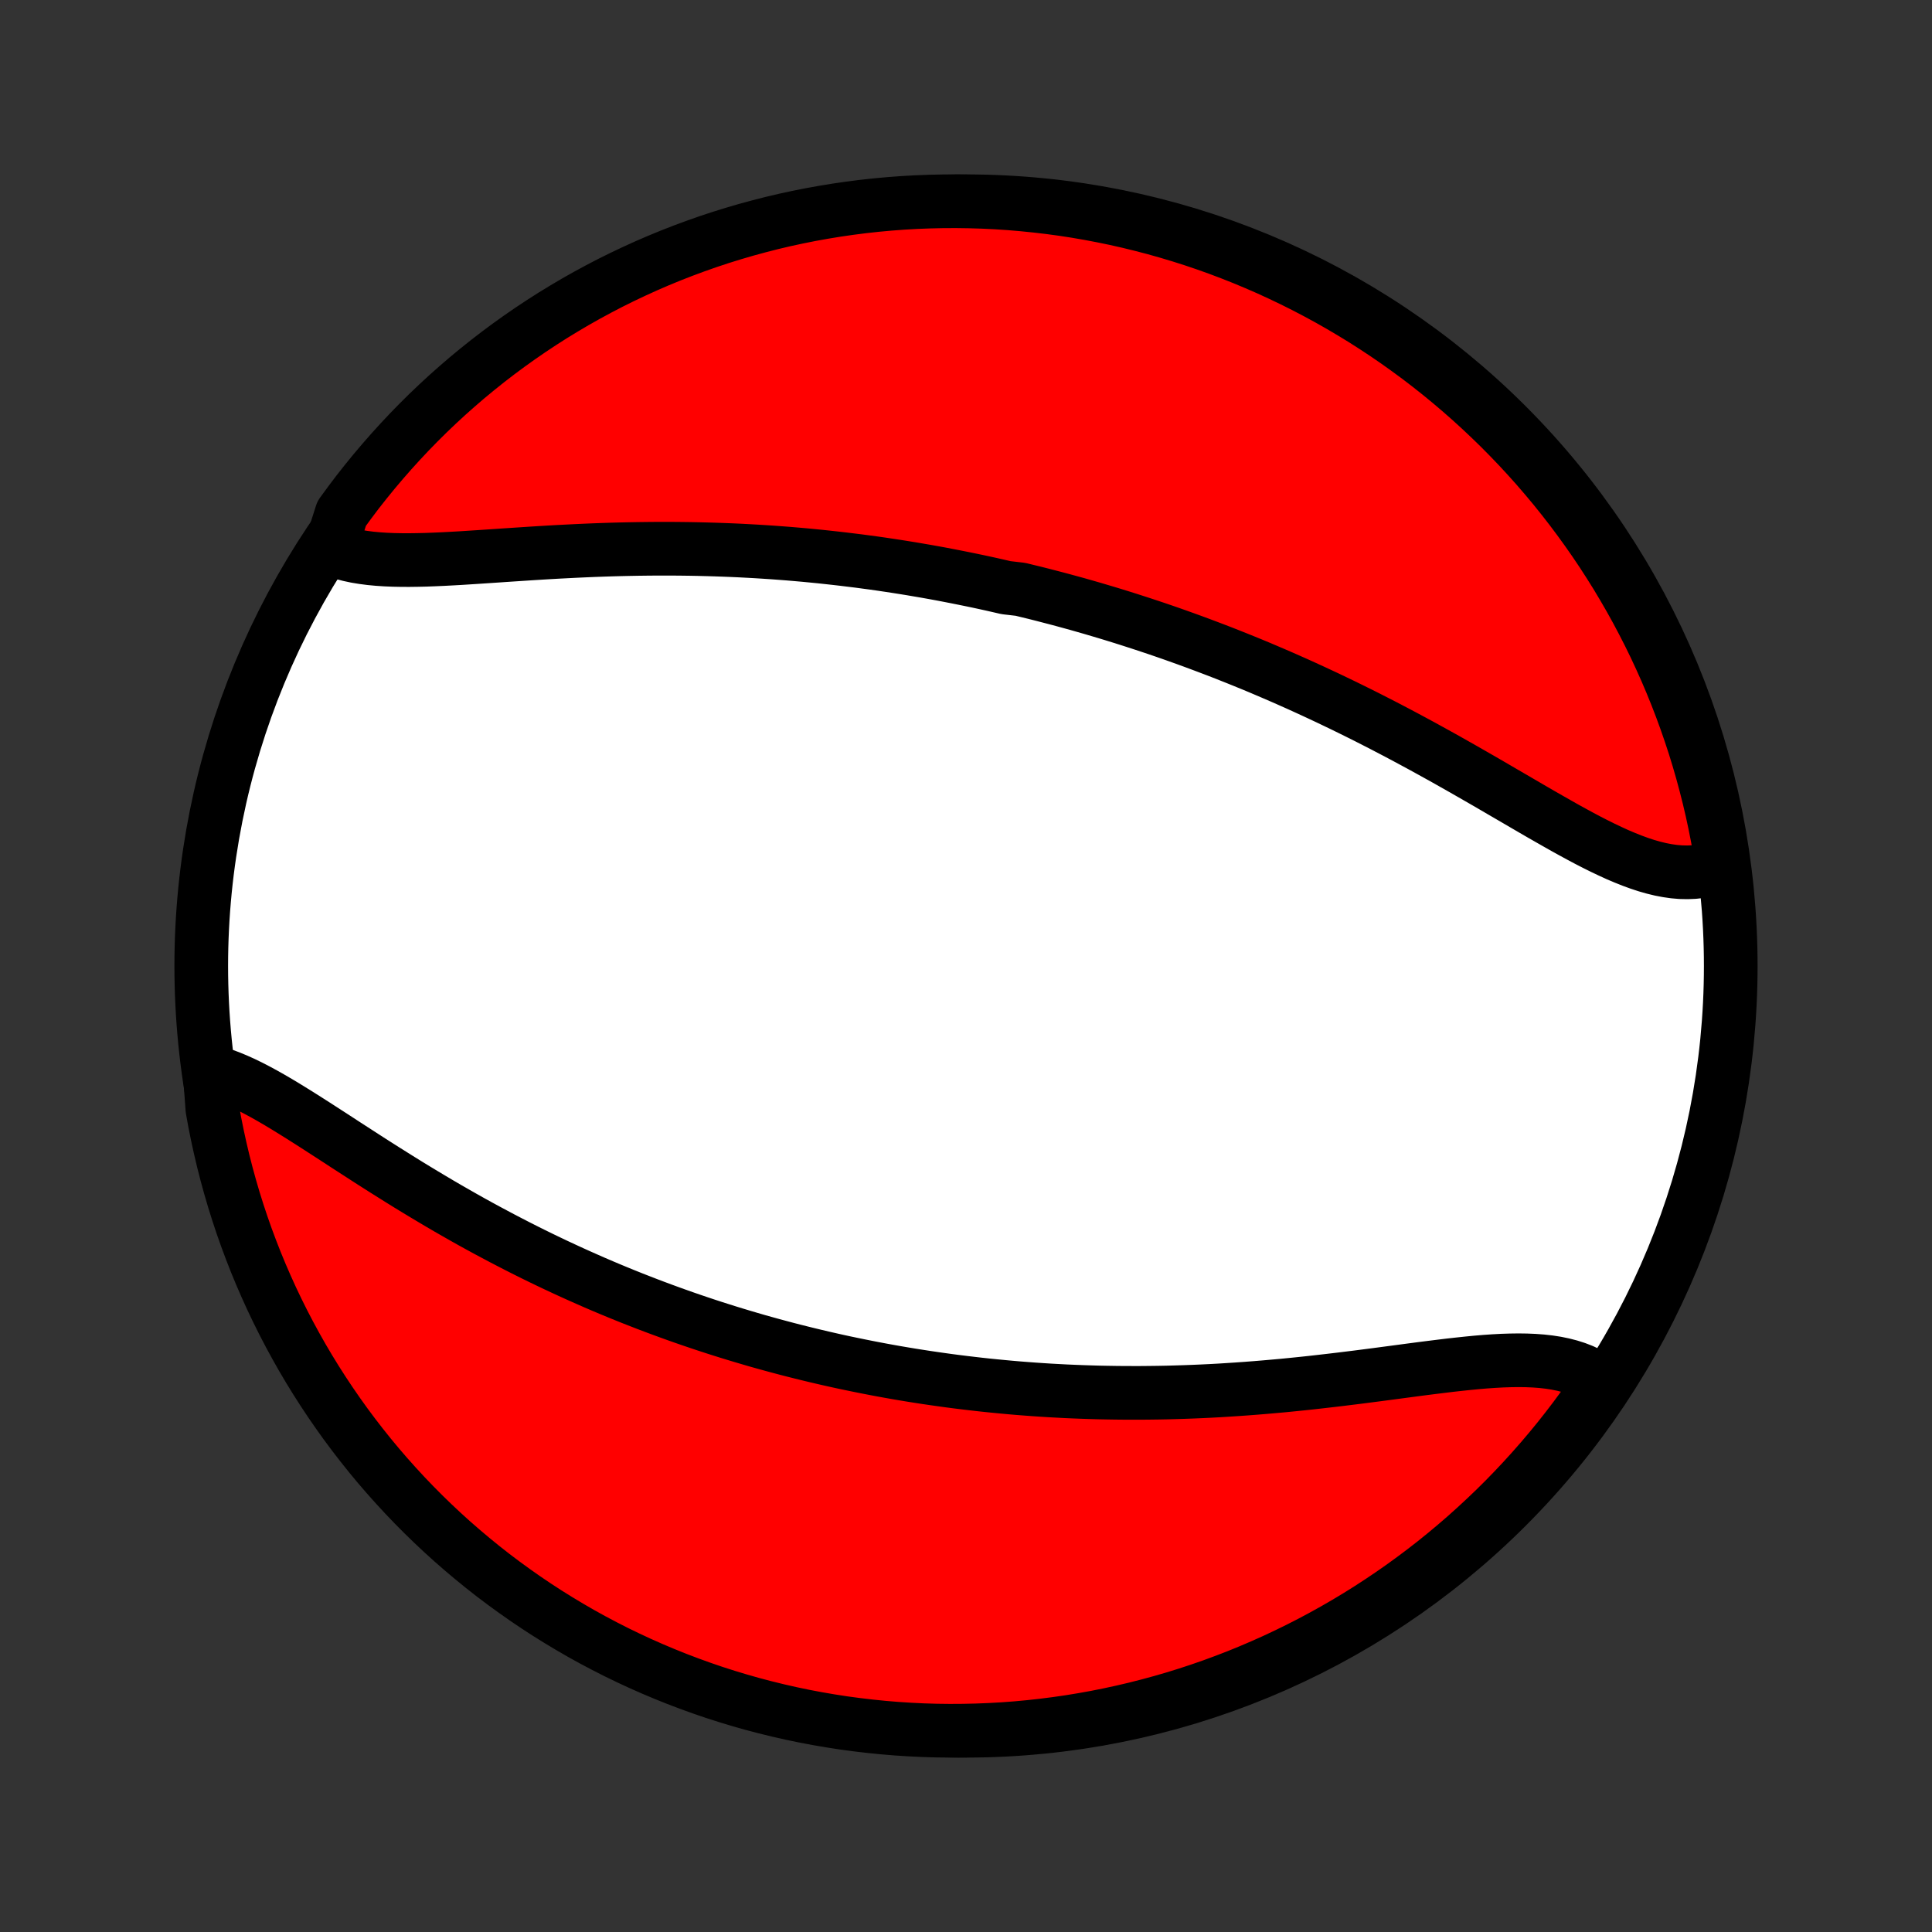 <?xml version="1.0" encoding="utf-8" standalone="no"?>
<!DOCTYPE svg PUBLIC "-//W3C//DTD SVG 1.1//EN"
  "http://www.w3.org/Graphics/SVG/1.1/DTD/svg11.dtd">
<!-- Created with matplotlib (http://matplotlib.org/) -->
<svg height="72pt" version="1.1" viewBox="0 0 72 72" width="72pt" xmlns="http://www.w3.org/2000/svg" xmlns:xlink="http://www.w3.org/1999/xlink">
 <rect x="0" y="0" width="72" height="72" fill="#333333" stroke="none"/>
 <defs>
  <style type="text/css">
*{stroke-linecap:butt;stroke-linejoin:round;}
  </style>
 </defs>
 <g id="figure_1">
  <g id="patch_1">
   <path d="
M0 72
L72 72
L72 0
L0 0
z
" style="fill:none;"/>
  </g>
  <g id="axes_1">
   <g id="PatchCollection_1">
    <defs>
     <path d="
M36 -7.5
C43.558 -7.5 50.808 -10.503 56.153 -15.848
C61.497 -21.192 64.5 -28.442 64.5 -36
C64.5 -43.558 61.497 -50.808 56.153 -56.153
C50.808 -61.497 43.558 -64.5 36 -64.5
C28.442 -64.5 21.192 -61.497 15.848 -56.153
C10.503 -50.808 7.5 -43.558 7.5 -36
C7.5 -28.442 10.503 -21.192 15.848 -15.848
C21.192 -10.503 28.442 -7.5 36 -7.5
z
" id="C0_0_a811fe30f3"/>
     <path d="
M12.315 -51.55
L12.54 -51.462
L12.775 -51.388
L13.02 -51.324
L13.274 -51.27
L13.536 -51.227
L13.806 -51.192
L14.083 -51.166
L14.367 -51.147
L14.658 -51.135
L14.954 -51.129
L15.255 -51.128
L15.562 -51.132
L15.872 -51.139
L16.187 -51.151
L16.505 -51.165
L16.826 -51.182
L17.15 -51.2
L17.477 -51.221
L17.805 -51.242
L18.135 -51.264
L18.467 -51.286
L18.8 -51.309
L19.133 -51.331
L19.468 -51.353
L19.802 -51.375
L20.137 -51.396
L20.472 -51.416
L20.806 -51.435
L21.14 -51.452
L21.474 -51.469
L21.807 -51.484
L22.139 -51.498
L22.47 -51.51
L22.8 -51.521
L23.129 -51.53
L23.457 -51.537
L23.784 -51.543
L24.109 -51.547
L24.432 -51.55
L24.754 -51.55
L25.075 -51.55
L25.394 -51.547
L25.712 -51.543
L26.027 -51.537
L26.341 -51.529
L26.654 -51.52
L26.965 -51.509
L27.274 -51.497
L27.582 -51.483
L27.887 -51.467
L28.192 -51.45
L28.494 -51.431
L28.795 -51.411
L29.094 -51.389
L29.392 -51.366
L29.688 -51.341
L29.983 -51.315
L30.276 -51.287
L30.568 -51.258
L30.858 -51.227
L31.147 -51.195
L31.434 -51.162
L31.72 -51.127
L32.005 -51.092
L32.288 -51.054
L32.571 -51.016
L32.852 -50.976
L33.132 -50.934
L33.41 -50.892
L33.688 -50.848
L33.965 -50.803
L34.241 -50.756
L34.516 -50.709
L34.79 -50.66
L35.063 -50.61
L35.335 -50.558
L35.607 -50.505
L35.878 -50.451
L36.148 -50.396
L36.418 -50.34
L36.687 -50.282
L36.956 -50.223
L37.224 -50.162
L37.492 -50.1
L38.026 -50.038
L38.293 -49.973
L38.56 -49.908
L38.826 -49.841
L39.092 -49.772
L39.358 -49.703
L39.624 -49.632
L39.891 -49.559
L40.157 -49.486
L40.423 -49.41
L40.689 -49.334
L40.956 -49.255
L41.222 -49.176
L41.489 -49.095
L41.757 -49.012
L42.024 -48.928
L42.292 -48.842
L42.56 -48.755
L42.829 -48.666
L43.099 -48.576
L43.368 -48.484
L43.639 -48.39
L43.91 -48.294
L44.181 -48.197
L44.453 -48.098
L44.726 -47.997
L45 -47.894
L45.274 -47.79
L45.549 -47.684
L45.825 -47.575
L46.102 -47.465
L46.379 -47.353
L46.658 -47.239
L46.937 -47.123
L47.217 -47.004
L47.498 -46.884
L47.78 -46.762
L48.063 -46.637
L48.347 -46.511
L48.631 -46.382
L48.917 -46.251
L49.203 -46.118
L49.491 -45.983
L49.779 -45.845
L50.068 -45.706
L50.358 -45.564
L50.649 -45.42
L50.941 -45.274
L51.233 -45.125
L51.526 -44.975
L51.82 -44.822
L52.114 -44.668
L52.409 -44.511
L52.705 -44.352
L53.001 -44.192
L53.297 -44.029
L53.594 -43.865
L53.891 -43.7
L54.188 -43.532
L54.485 -43.364
L54.782 -43.194
L55.08 -43.023
L55.377 -42.852
L55.673 -42.68
L55.969 -42.507
L56.265 -42.335
L56.56 -42.163
L56.855 -41.991
L57.148 -41.82
L57.44 -41.651
L57.732 -41.484
L58.022 -41.319
L58.31 -41.156
L58.598 -40.997
L58.883 -40.842
L59.167 -40.691
L59.449 -40.546
L59.729 -40.407
L60.007 -40.275
L60.282 -40.149
L60.556 -40.033
L60.827 -39.925
L61.095 -39.827
L61.36 -39.74
L61.623 -39.665
L61.882 -39.602
L62.138 -39.553
L62.391 -39.517
L62.641 -39.496
L62.886 -39.491
L63.128 -39.501
L63.366 -39.528
L63.599 -39.572
L63.828 -39.633
L64.051 -39.711
L64.17 -39.807
L64.09 -40.325
L64.002 -40.816
L63.905 -41.306
L63.8 -41.793
L63.686 -42.279
L63.563 -42.764
L63.433 -43.246
L63.294 -43.726
L63.147 -44.203
L62.991 -44.678
L62.827 -45.151
L62.655 -45.621
L62.475 -46.087
L62.287 -46.551
L62.091 -47.011
L61.886 -47.469
L61.675 -47.922
L61.455 -48.372
L61.227 -48.818
L60.992 -49.261
L60.749 -49.699
L60.498 -50.133
L60.241 -50.563
L59.975 -50.988
L59.703 -51.409
L59.423 -51.825
L59.136 -52.236
L58.842 -52.642
L58.541 -53.044
L58.233 -53.44
L57.919 -53.831
L57.597 -54.216
L57.27 -54.596
L56.935 -54.97
L56.595 -55.338
L56.248 -55.7
L55.895 -56.057
L55.535 -56.407
L55.17 -56.751
L54.799 -57.089
L54.423 -57.42
L54.04 -57.745
L53.653 -58.063
L53.259 -58.375
L52.861 -58.68
L52.457 -58.977
L52.049 -59.268
L51.635 -59.552
L51.217 -59.828
L50.794 -60.098
L50.367 -60.359
L49.935 -60.614
L49.499 -60.861
L49.059 -61.1
L48.615 -61.332
L48.167 -61.556
L47.715 -61.772
L47.26 -61.981
L46.801 -62.181
L46.339 -62.374
L45.874 -62.558
L45.406 -62.735
L44.935 -62.903
L44.462 -63.063
L43.985 -63.215
L43.507 -63.358
L43.026 -63.494
L42.542 -63.62
L42.057 -63.739
L41.571 -63.849
L41.082 -63.95
L40.592 -64.043
L40.1 -64.128
L39.607 -64.204
L39.113 -64.271
L38.618 -64.329
L38.123 -64.379
L37.626 -64.421
L37.13 -64.454
L36.632 -64.478
L36.135 -64.493
L35.638 -64.5
L35.14 -64.498
L34.643 -64.487
L34.147 -64.468
L33.651 -64.44
L33.155 -64.403
L32.661 -64.358
L32.167 -64.304
L31.675 -64.241
L31.184 -64.17
L30.695 -64.09
L30.207 -64.002
L29.721 -63.905
L29.236 -63.8
L28.754 -63.686
L28.274 -63.563
L27.797 -63.433
L27.322 -63.294
L26.849 -63.147
L26.379 -62.991
L25.913 -62.827
L25.449 -62.655
L24.988 -62.475
L24.531 -62.287
L24.078 -62.091
L23.628 -61.886
L23.182 -61.675
L22.739 -61.455
L22.301 -61.227
L21.867 -60.992
L21.437 -60.749
L21.012 -60.498
L20.591 -60.241
L20.175 -59.975
L19.764 -59.703
L19.358 -59.423
L18.956 -59.136
L18.56 -58.842
L18.169 -58.541
L17.784 -58.233
L17.404 -57.919
L17.03 -57.597
L16.662 -57.27
L16.299 -56.935
L15.943 -56.595
L15.593 -56.248
L15.249 -55.895
L14.911 -55.535
L14.58 -55.17
L14.255 -54.799
L13.937 -54.423
L13.625 -54.04
L13.32 -53.653
L13.023 -53.259
L12.732 -52.861
z
" id="C0_1_a6d2dff0cc"/>
     <path d="
M7.811 -32.091
L8.054 -32.025
L8.301 -31.946
L8.551 -31.853
L8.804 -31.749
L9.06 -31.634
L9.319 -31.508
L9.58 -31.373
L9.845 -31.23
L10.112 -31.079
L10.381 -30.922
L10.652 -30.759
L10.926 -30.59
L11.202 -30.418
L11.48 -30.242
L11.76 -30.063
L12.042 -29.881
L12.325 -29.698
L12.61 -29.513
L12.895 -29.327
L13.183 -29.141
L13.471 -28.955
L13.76 -28.768
L14.05 -28.583
L14.341 -28.398
L14.633 -28.215
L14.925 -28.032
L15.217 -27.851
L15.51 -27.672
L15.803 -27.495
L16.096 -27.32
L16.389 -27.146
L16.682 -26.975
L16.975 -26.807
L17.268 -26.64
L17.56 -26.476
L17.852 -26.315
L18.144 -26.156
L18.436 -26
L18.726 -25.846
L19.017 -25.695
L19.306 -25.546
L19.595 -25.4
L19.884 -25.256
L20.172 -25.115
L20.459 -24.977
L20.745 -24.841
L21.031 -24.708
L21.316 -24.577
L21.6 -24.449
L21.884 -24.323
L22.166 -24.199
L22.448 -24.078
L22.73 -23.959
L23.01 -23.843
L23.29 -23.729
L23.569 -23.617
L23.848 -23.508
L24.126 -23.4
L24.403 -23.295
L24.68 -23.192
L24.956 -23.091
L25.231 -22.992
L25.506 -22.895
L25.781 -22.8
L26.055 -22.707
L26.328 -22.616
L26.601 -22.527
L26.874 -22.44
L27.147 -22.354
L27.419 -22.271
L27.691 -22.189
L27.962 -22.109
L28.233 -22.03
L28.505 -21.954
L28.776 -21.879
L29.047 -21.806
L29.318 -21.734
L29.589 -21.664
L29.86 -21.596
L30.131 -21.529
L30.402 -21.464
L30.674 -21.4
L30.945 -21.338
L31.217 -21.277
L31.489 -21.218
L31.762 -21.161
L32.035 -21.105
L32.309 -21.05
L32.583 -20.997
L32.857 -20.945
L33.132 -20.895
L33.408 -20.846
L33.684 -20.799
L33.962 -20.753
L34.24 -20.709
L34.518 -20.666
L34.798 -20.625
L35.079 -20.585
L35.36 -20.546
L35.643 -20.509
L35.926 -20.474
L36.211 -20.44
L36.497 -20.407
L36.784 -20.376
L37.072 -20.347
L37.362 -20.319
L37.653 -20.292
L37.945 -20.267
L38.239 -20.244
L38.534 -20.222
L38.83 -20.202
L39.129 -20.183
L39.428 -20.167
L39.729 -20.151
L40.032 -20.138
L40.337 -20.126
L40.643 -20.116
L40.951 -20.107
L41.261 -20.101
L41.572 -20.096
L41.885 -20.093
L42.2 -20.092
L42.517 -20.092
L42.836 -20.095
L43.156 -20.099
L43.478 -20.105
L43.802 -20.114
L44.128 -20.124
L44.456 -20.136
L44.785 -20.15
L45.116 -20.166
L45.449 -20.184
L45.783 -20.205
L46.119 -20.227
L46.457 -20.251
L46.796 -20.277
L47.136 -20.305
L47.478 -20.335
L47.822 -20.366
L48.166 -20.4
L48.511 -20.435
L48.857 -20.472
L49.204 -20.511
L49.552 -20.551
L49.9 -20.592
L50.248 -20.635
L50.597 -20.678
L50.945 -20.723
L51.294 -20.768
L51.641 -20.814
L51.988 -20.86
L52.334 -20.906
L52.679 -20.952
L53.022 -20.997
L53.363 -21.04
L53.702 -21.082
L54.038 -21.123
L54.371 -21.16
L54.701 -21.195
L55.028 -21.227
L55.35 -21.254
L55.668 -21.276
L55.981 -21.293
L56.289 -21.303
L56.59 -21.307
L56.886 -21.303
L57.175 -21.291
L57.456 -21.27
L57.731 -21.239
L57.997 -21.198
L58.254 -21.145
L58.503 -21.081
L58.742 -21.005
L58.972 -20.916
L59.192 -20.813
L59.401 -20.698
L59.599 -20.568
L59.568 -20.425
L59.284 -19.974
L58.994 -19.566
L58.697 -19.162
L58.392 -18.763
L58.081 -18.369
L57.763 -17.981
L57.439 -17.599
L57.108 -17.222
L56.77 -16.85
L56.427 -16.485
L56.077 -16.125
L55.721 -15.772
L55.358 -15.425
L54.99 -15.084
L54.617 -14.749
L54.237 -14.421
L53.852 -14.099
L53.462 -13.784
L53.066 -13.476
L52.665 -13.175
L52.259 -12.88
L51.848 -12.593
L51.432 -12.313
L51.012 -12.04
L50.587 -11.774
L50.157 -11.516
L49.723 -11.265
L49.285 -11.022
L48.843 -10.786
L48.397 -10.558
L47.947 -10.338
L47.494 -10.125
L47.037 -9.921
L46.577 -9.724
L46.114 -9.535
L45.647 -9.355
L45.177 -9.182
L44.705 -9.018
L44.23 -8.862
L43.753 -8.714
L43.273 -8.575
L42.791 -8.444
L42.307 -8.321
L41.821 -8.207
L41.333 -8.101
L40.843 -8.003
L40.353 -7.915
L39.86 -7.834
L39.367 -7.763
L38.873 -7.7
L38.377 -7.645
L37.881 -7.599
L37.385 -7.562
L36.888 -7.534
L36.39 -7.514
L35.893 -7.503
L35.396 -7.5
L34.898 -7.506
L34.401 -7.521
L33.905 -7.545
L33.409 -7.577
L32.914 -7.618
L32.42 -7.668
L31.928 -7.726
L31.436 -7.792
L30.946 -7.868
L30.457 -7.952
L29.97 -8.044
L29.485 -8.145
L29.001 -8.255
L28.52 -8.373
L28.041 -8.499
L27.565 -8.634
L27.091 -8.777
L26.62 -8.928
L26.152 -9.088
L25.687 -9.256
L25.224 -9.432
L24.766 -9.616
L24.31 -9.808
L23.858 -10.008
L23.41 -10.216
L22.966 -10.431
L22.526 -10.655
L22.089 -10.886
L21.657 -11.125
L21.23 -11.372
L20.807 -11.626
L20.388 -11.887
L19.974 -12.156
L19.566 -12.432
L19.162 -12.716
L18.763 -13.006
L18.369 -13.303
L17.981 -13.608
L17.599 -13.919
L17.222 -14.237
L16.85 -14.561
L16.485 -14.892
L16.125 -15.23
L15.772 -15.573
L15.425 -15.923
L15.084 -16.279
L14.749 -16.642
L14.421 -17.009
L14.099 -17.383
L13.784 -17.763
L13.476 -18.148
L13.175 -18.538
L12.88 -18.934
L12.593 -19.335
L12.313 -19.741
L12.04 -20.152
L11.774 -20.568
L11.516 -20.988
L11.265 -21.413
L11.022 -21.843
L10.786 -22.277
L10.558 -22.715
L10.338 -23.157
L10.125 -23.603
L9.921 -24.052
L9.724 -24.506
L9.535 -24.963
L9.355 -25.423
L9.182 -25.887
L9.018 -26.353
L8.862 -26.823
L8.714 -27.295
L8.575 -27.77
L8.444 -28.247
L8.321 -28.727
L8.207 -29.209
L8.101 -29.693
L8.003 -30.179
L7.915 -30.667
z
" id="C0_2_8e03ace022"/>
    </defs>
    <g clip-path="url(#p1bffca34e9)">
     <use style="fill:#ffffff;stroke:#000000;stroke-width:2.0;" x="0.0" xlink:href="#C0_0_a811fe30f3" y="72.0"/>
    </g>
    <g clip-path="url(#p1bffca34e9)">
     <use style="fill:#ff0000;stroke:#000000;stroke-width:2.0;" x="0.0" xlink:href="#C0_1_a6d2dff0cc" y="72.0"/>
    </g>
    <g clip-path="url(#p1bffca34e9)">
     <use style="fill:#ff0000;stroke:#000000;stroke-width:2.0;" x="0.0" xlink:href="#C0_2_8e03ace022" y="72.0"/>
    </g>
   </g>
  </g>
 </g>
 <defs>
  <clipPath id="p1bffca34e9">
   <rect height="72.0" width="72.0" x="0.0" y="0.0"/>
  </clipPath>
 </defs>
</svg>
